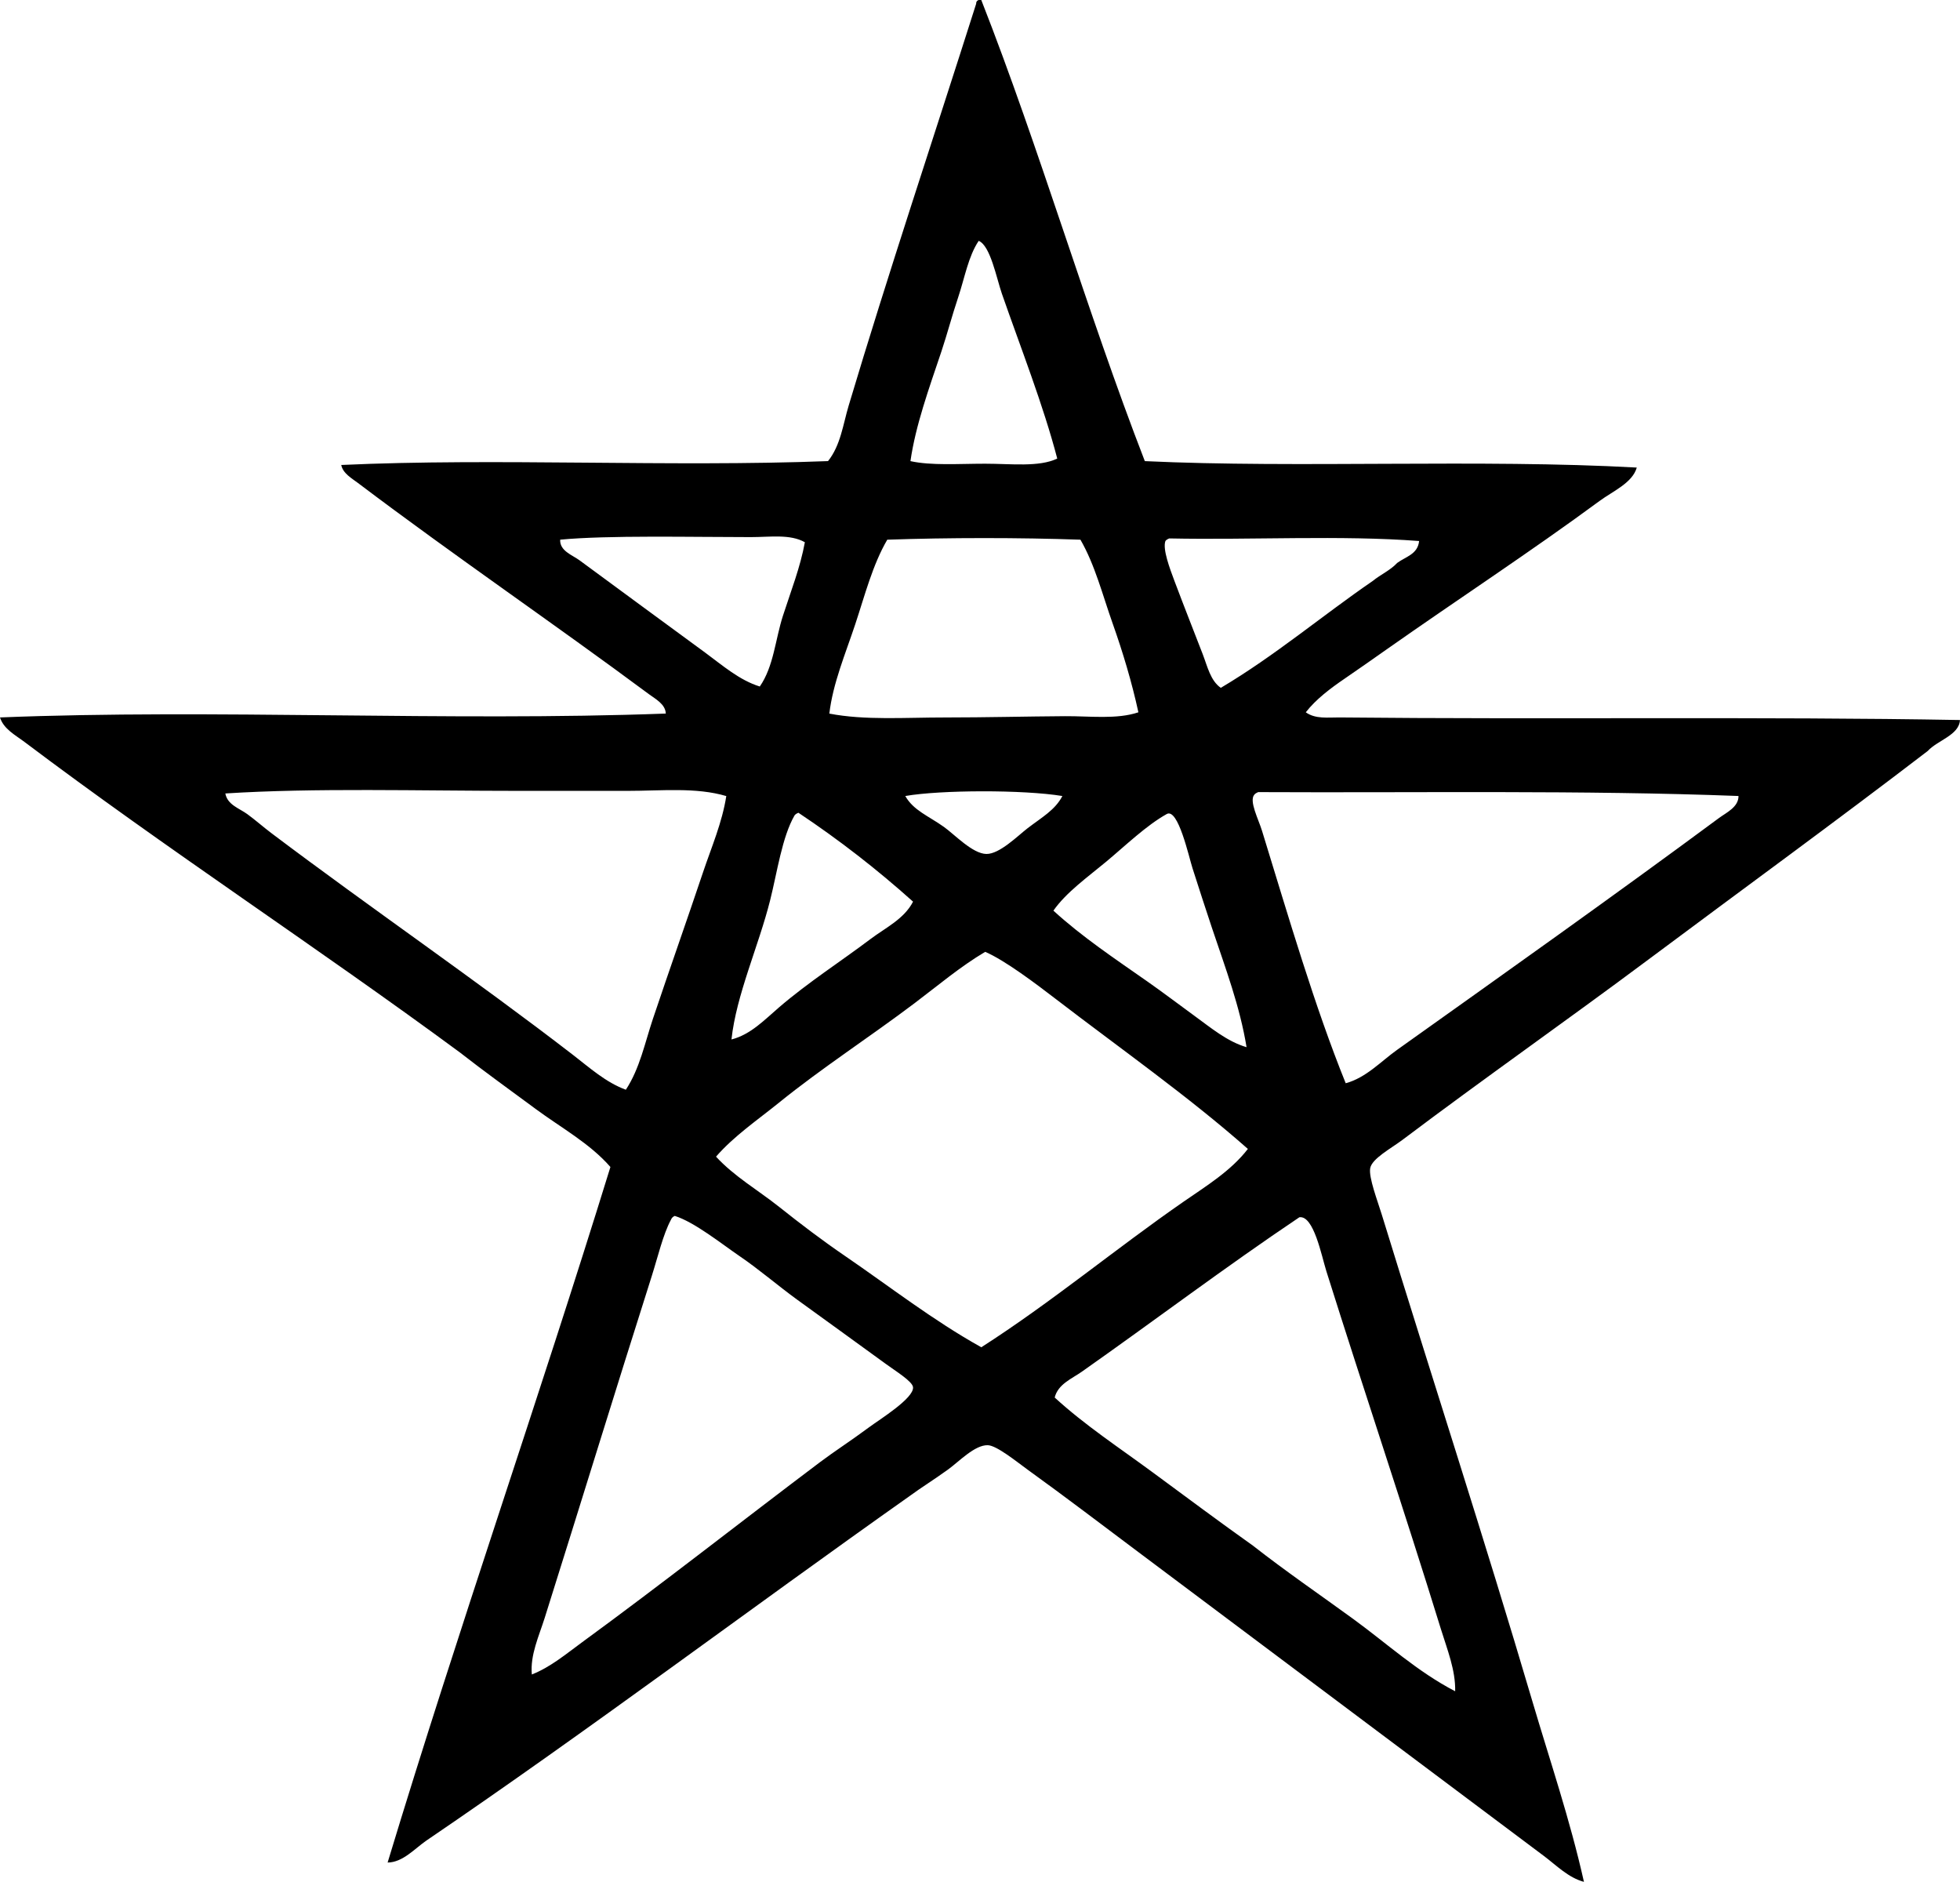 <?xml version="1.0" encoding="iso-8859-1"?>
<!-- Generator: Adobe Illustrator 19.2.0, SVG Export Plug-In . SVG Version: 6.00 Build 0)  -->
<svg version="1.1" xmlns="http://www.w3.org/2000/svg" xmlns:xlink="http://www.w3.org/1999/xlink" x="0px" y="0px"
	 viewBox="0 0 78.893 75.731" style="enable-background:new 0 0 78.893 75.731;" xml:space="preserve">
<g id="Furnas_x5F_BR">
	<path style="fill-rule:evenodd;clip-rule:evenodd;" d="M46.081,18.557c6.169,0.29,13.494-0.09,19.802,0.259
		c-0.177,0.62-0.958,0.946-1.504,1.348c-2.745,2.022-5.715,3.966-8.553,5.961c-0.568,0.4-1.13,0.795-1.711,1.192
		c-0.557,0.381-1.142,0.817-1.555,1.348c0.388,0.28,0.9,0.203,1.348,0.207c8.168,0.085,17.107-0.039,24.984,0.104
		c-0.033,0.609-0.907,0.818-1.296,1.244c-3.71,2.843-7.406,5.529-11.248,8.397c-3.253,2.429-6.582,4.758-9.9,7.257
		c-0.449,0.338-1.229,0.752-1.296,1.14c-0.064,0.374,0.292,1.297,0.467,1.866c1.993,6.482,4.144,13.085,6.064,19.594
		c0.706,2.392,1.513,4.754,2.073,7.257c-0.624-0.164-1.111-0.665-1.606-1.037c-5.424-4.066-10.796-8.087-16.328-12.233
		c-1.456-1.091-2.9-2.193-4.458-3.317c-0.438-0.317-1.246-0.977-1.606-0.985c-0.526-0.012-1.152,0.657-1.607,0.985
		c-0.572,0.413-1.095,0.735-1.503,1.037c-6.522,4.605-12.865,9.389-19.49,13.892c-0.465,0.32-0.945,0.876-1.556,0.881
		c2.864-9.456,6.062-18.579,8.968-27.991c-0.832-0.954-1.991-1.582-3.006-2.333c-1.034-0.765-2.066-1.504-3.059-2.281
		c-5.758-4.243-11.781-8.167-17.521-12.492C0.623,29.584,0.145,29.339,0,28.872c8.596-0.347,18.071,0.169,26.799-0.156
		c-0.013-0.38-0.424-0.591-0.674-0.777c-3.818-2.835-7.874-5.598-11.715-8.501c-0.238-0.18-0.611-0.388-0.674-0.726
		c6.253-0.288,13.218,0.09,19.594-0.156c0.506-0.634,0.605-1.479,0.829-2.228c1.593-5.331,3.446-10.865,5.132-16.173
		C39.289,0.067,39.329,0.021,39.395,0c0.035,0,0.069,0,0.103,0C41.859,6.019,43.742,12.516,46.081,18.557z M40.327,11.818
		c-0.215-0.621-0.464-1.938-0.933-2.125c-0.418,0.621-0.564,1.49-0.829,2.281c-0.244,0.726-0.437,1.467-0.674,2.177
		c-0.503,1.497-1.037,2.965-1.244,4.406c0.84,0.186,1.941,0.104,3.006,0.104c1.045,0,2.171,0.145,2.903-0.207
		C41.993,16.297,41.077,13.974,40.327,11.818z M30.22,21.615c-2.384,0-5.735-0.08-7.672,0.103c-0.024,0.453,0.492,0.619,0.777,0.829
		c1.694,1.253,3.413,2.505,5.08,3.732c0.677,0.498,1.36,1.096,2.178,1.348c0.562-0.81,0.623-1.895,0.933-2.851
		c0.318-0.987,0.698-1.945,0.881-2.955C31.802,21.485,30.999,21.615,30.22,21.615z M35.714,21.719
		c-0.591,1.011-0.903,2.241-1.295,3.421c-0.394,1.185-0.894,2.361-1.037,3.577c1.429,0.277,3.052,0.155,4.665,0.156
		c1.63,0,3.276-0.042,4.82-0.052c1.008-0.006,2.086,0.137,2.955-0.156c-0.268-1.229-0.63-2.429-1.037-3.577
		c-0.408-1.149-0.709-2.351-1.296-3.369C41.018,21.632,38.187,21.633,35.714,21.719z M46.91,21.771
		c-0.12,0.325,0.175,1.105,0.363,1.607c0.415,1.104,0.768,1.986,1.141,2.955c0.186,0.485,0.31,1.061,0.725,1.348
		c2.179-1.293,4.058-2.888,6.116-4.302c0.314-0.256,0.711-0.43,0.985-0.726c0.337-0.25,0.829-0.346,0.881-0.881
		c-3.148-0.24-6.737-0.036-10.056-0.104C47.005,21.692,46.948,21.722,46.91,21.771z M25.243,31.827c-1.382,0-2.846,0-4.302,0
		c-4.086,0-8.277-0.125-11.871,0.104c0.084,0.459,0.561,0.596,0.882,0.83c0.33,0.24,0.655,0.529,0.985,0.777
		c3.991,3.009,8.219,5.9,12.129,8.916c0.66,0.509,1.319,1.105,2.125,1.4c0.561-0.852,0.764-1.881,1.089-2.851
		c0.664-1.978,1.36-3.94,2.021-5.909c0.336-1,0.769-1.996,0.933-3.058C28.012,31.675,26.639,31.827,25.243,31.827z M36.439,32.034
		c0.331,0.583,0.934,0.801,1.556,1.244c0.43,0.306,1.154,1.082,1.71,1.088c0.53,0.006,1.26-0.73,1.659-1.037
		c0.575-0.441,1.102-0.727,1.399-1.295C41.195,31.776,37.849,31.787,36.439,32.034z M50.487,31.982
		c-0.216,0.253,0.167,0.983,0.311,1.451c1.073,3.487,2.121,7.076,3.369,10.16c0.821-0.221,1.416-0.88,2.074-1.348
		c4.306-3.066,8.746-6.215,12.958-9.331c0.288-0.212,0.784-0.436,0.778-0.881c-6.258-0.239-12.87-0.124-19.335-0.156
		C50.581,31.903,50.525,31.934,50.487,31.982z M32.138,32.708c-0.062,0.025-0.117,0.055-0.155,0.104
		c-0.503,0.868-0.699,2.284-0.985,3.421c-0.465,1.849-1.362,3.802-1.555,5.598c0.773-0.196,1.338-0.798,1.918-1.295
		c1.177-1.01,2.486-1.847,3.68-2.748c0.599-0.451,1.351-0.803,1.711-1.503C35.312,34.994,33.776,33.799,32.138,32.708z
		 M48.776,37.321c-0.229-0.681-0.532-1.623-0.777-2.385c-0.143-0.442-0.577-2.434-1.036-2.177c-0.822,0.459-1.645,1.257-2.437,1.918
		c-0.756,0.629-1.601,1.225-2.125,1.97c1.165,1.065,2.483,1.94,3.783,2.851c0.642,0.449,1.268,0.927,1.918,1.4
		c0.632,0.458,1.292,1.016,2.074,1.244C49.908,40.504,49.343,39.009,48.776,37.321z M36.803,40.379
		c-1.812,1.366-3.728,2.604-5.442,3.991c-0.877,0.709-1.811,1.341-2.54,2.177c0.735,0.799,1.692,1.347,2.54,2.021
		c0.857,0.682,1.738,1.351,2.644,1.97c1.809,1.237,3.552,2.599,5.494,3.68c2.825-1.809,5.427-3.98,8.139-5.857
		c0.908-0.629,1.904-1.235,2.591-2.125c-2.398-2.118-5.148-4.048-7.774-6.065c-0.729-0.559-2.005-1.527-2.8-1.866
		C38.647,38.903,37.755,39.661,36.803,40.379z M27.006,49.088c-0.316,0.585-0.527,1.495-0.777,2.281
		c-1.462,4.595-2.886,9.242-4.303,13.736c-0.234,0.744-0.591,1.496-0.519,2.281c0.751-0.294,1.392-0.836,2.022-1.296
		c3.267-2.387,6.363-4.828,9.589-7.257c0.555-0.418,1.235-0.854,1.97-1.4c0.431-0.319,1.803-1.164,1.763-1.607
		c-0.021-0.235-0.7-0.648-1.089-0.933c-1.313-0.96-2.441-1.765-3.576-2.591c-0.824-0.601-1.518-1.208-2.333-1.763
		c-0.703-0.479-1.8-1.359-2.592-1.607C27.087,48.961,27.035,49.013,27.006,49.088z M43.541,55.204
		c-0.395,0.278-0.957,0.499-1.088,1.037c1.215,1.113,2.603,2.022,3.939,3.007c1.341,0.987,2.686,1.992,4.043,2.955
		c1.32,1.034,2.696,1.974,4.043,2.955c1.344,0.979,2.584,2.122,4.095,2.903c0.017-0.849-0.315-1.666-0.57-2.488
		c-1.484-4.808-3.093-9.578-4.613-14.41c-0.199-0.635-0.511-2.26-1.088-2.177C49.342,50.972,46.413,53.186,43.541,55.204z"/>
</g>
<g id="Layer_1">
</g>
</svg>
